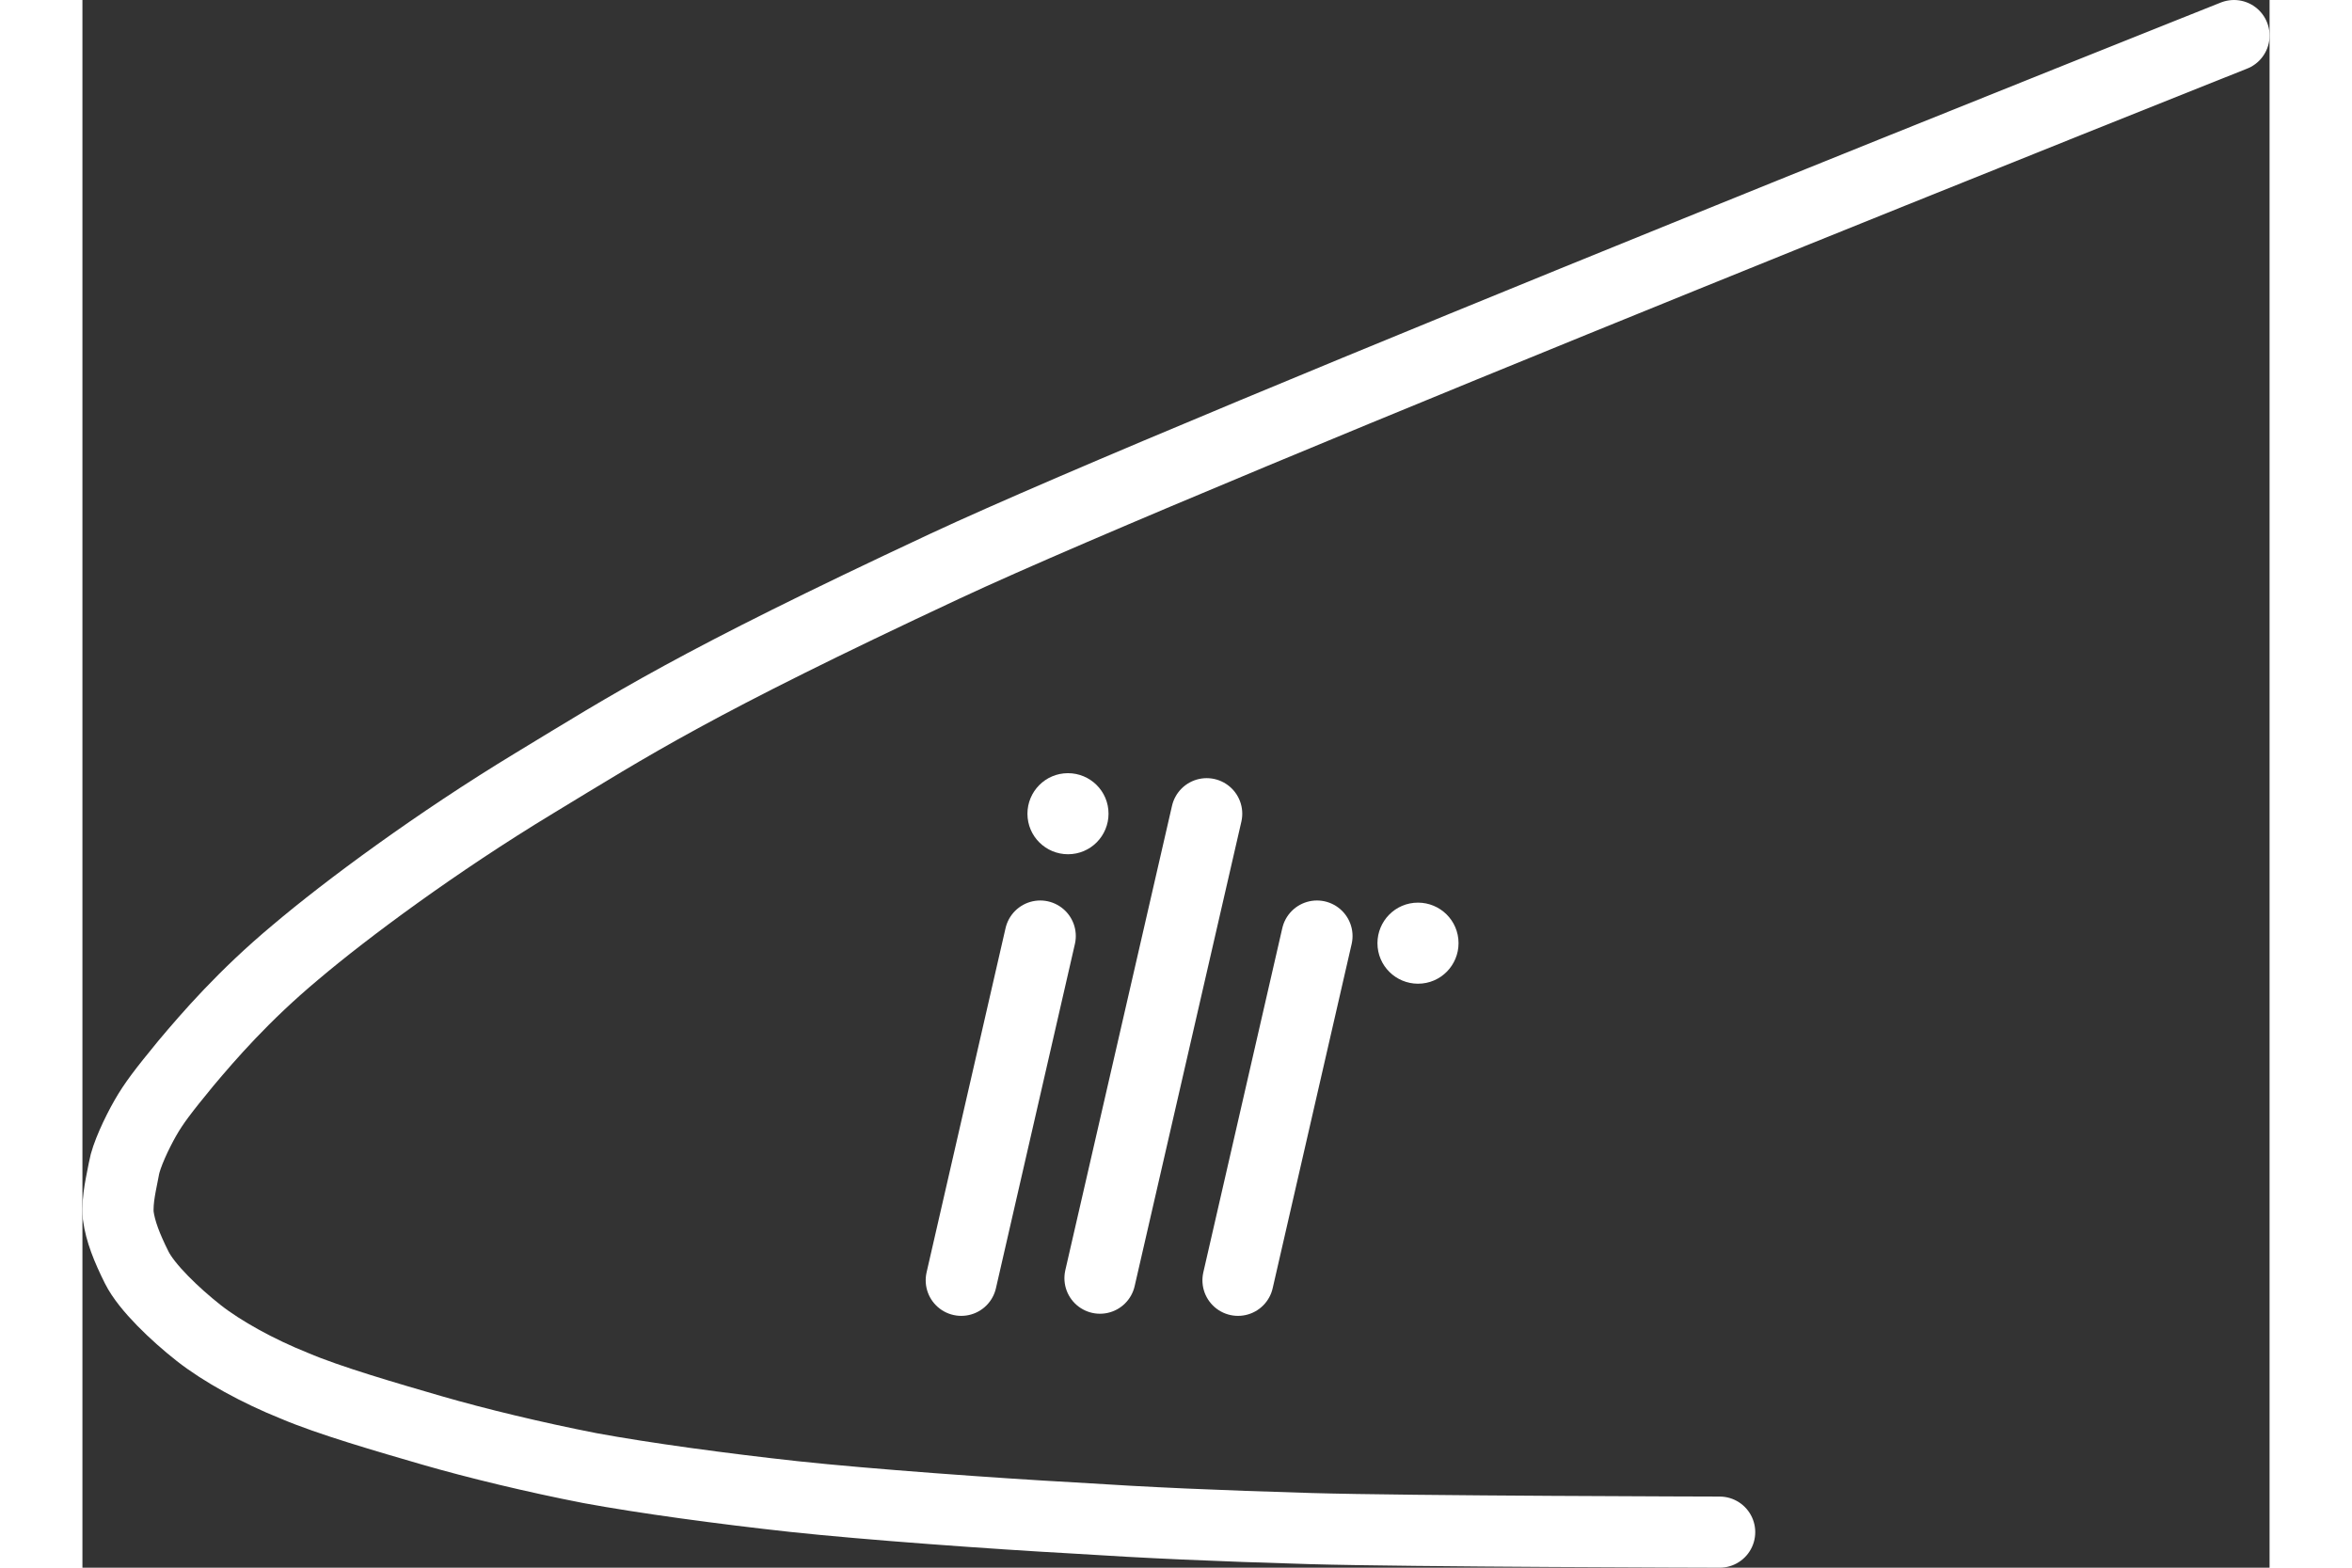 <?xml version="1.0" encoding="UTF-8"?>
<!DOCTYPE svg PUBLIC "-//W3C//DTD SVG 1.1//EN" "http://www.w3.org/Graphics/SVG/1.1/DTD/svg11.dtd">
<svg xmlns="http://www.w3.org/2000/svg" xml:space="preserve" width="63" height="42" version="1.1" style="shape-rendering:geometricPrecision; text-rendering:geometricPrecision; image-rendering:optimizeQuality; fill-rule:evenodd; clip-rule:evenodd"
viewBox="0 0 1138.78 816.41"
 xmlns:xlink="http://www.w3.org/1999/xlink">
 <rect x="0" y="0" width="1138.78" height="816.41" fill="#333333" stroke="none"/>
 <defs>
  <style type="text/css">
   <![CDATA[
    .str0 {stroke:white;stroke-width:37.04;stroke-linecap:round;stroke-miterlimit:22.926}
    .fil0 {fill:none}
    .fil1 {fill:white}
   ]]>
  </style>
 </defs>
 <g id="Ebene_x0020_1">
  <path class="fil0 str0" d="M1120.26 18.52c0,0 -539.7,214.84 -671.2,276.33 -131.5,61.49 -162.98,82.23 -213.73,112.98 -50.75,30.74 -97.79,65.56 -124.46,88.16 -27.04,22.6 -45.19,43.71 -57.04,57.79 -11.85,14.45 -16.67,20.74 -21.11,28.52 -4.45,7.78 -10,19.63 -11.11,26.3 -1.11,6.3 -3.7,15.93 -2.96,24.45 1.11,8.15 4.45,16.67 9.63,27.04 5.19,10.37 20,24.45 32.23,34.08 12.22,9.63 31.12,20 49.64,27.41 18.15,7.78 48.9,16.67 71.86,23.34 22.97,6.67 53.71,14.08 82.23,19.63 28.15,5.19 68.9,10.74 106.31,14.82 37.78,4.07 104.46,8.89 144.83,11.11 40.38,2.59 73.71,4.07 124.09,5.56 50.38,1.48 212.99,1.85 212.99,1.85"/>
  <line class="fil0 str0" x1="457.58" y1="666.75" x2="498.7" y2= "487.47" />
  <line class="fil0 str0" x1="529.81" y1="665.64" x2="585.37" y2= "423.76" />
  <line class="fil0 str0" x1="601.67" y1="666.75" x2="642.79" y2= "487.47" />
  <path class="fil1" d="M534.26 423.76c0,11.48 -9.26,21.11 -21.11,21.11 -11.48,0 -21.11,-9.26 -21.11,-21.11 0,-11.48 9.26,-21.11 21.11,-21.11 11.48,0 21.11,9.26 21.11,21.11z"/>
  <path class="fil1" d="M716.5 491.18c0,11.48 -9.26,21.11 -21.11,21.11 -11.48,0 -21.11,-9.26 -21.11,-21.11 0,-11.48 9.26,-21.11 21.11,-21.11 11.48,0 21.11,9.26 21.11,21.11z"/>
 </g>
</svg>
